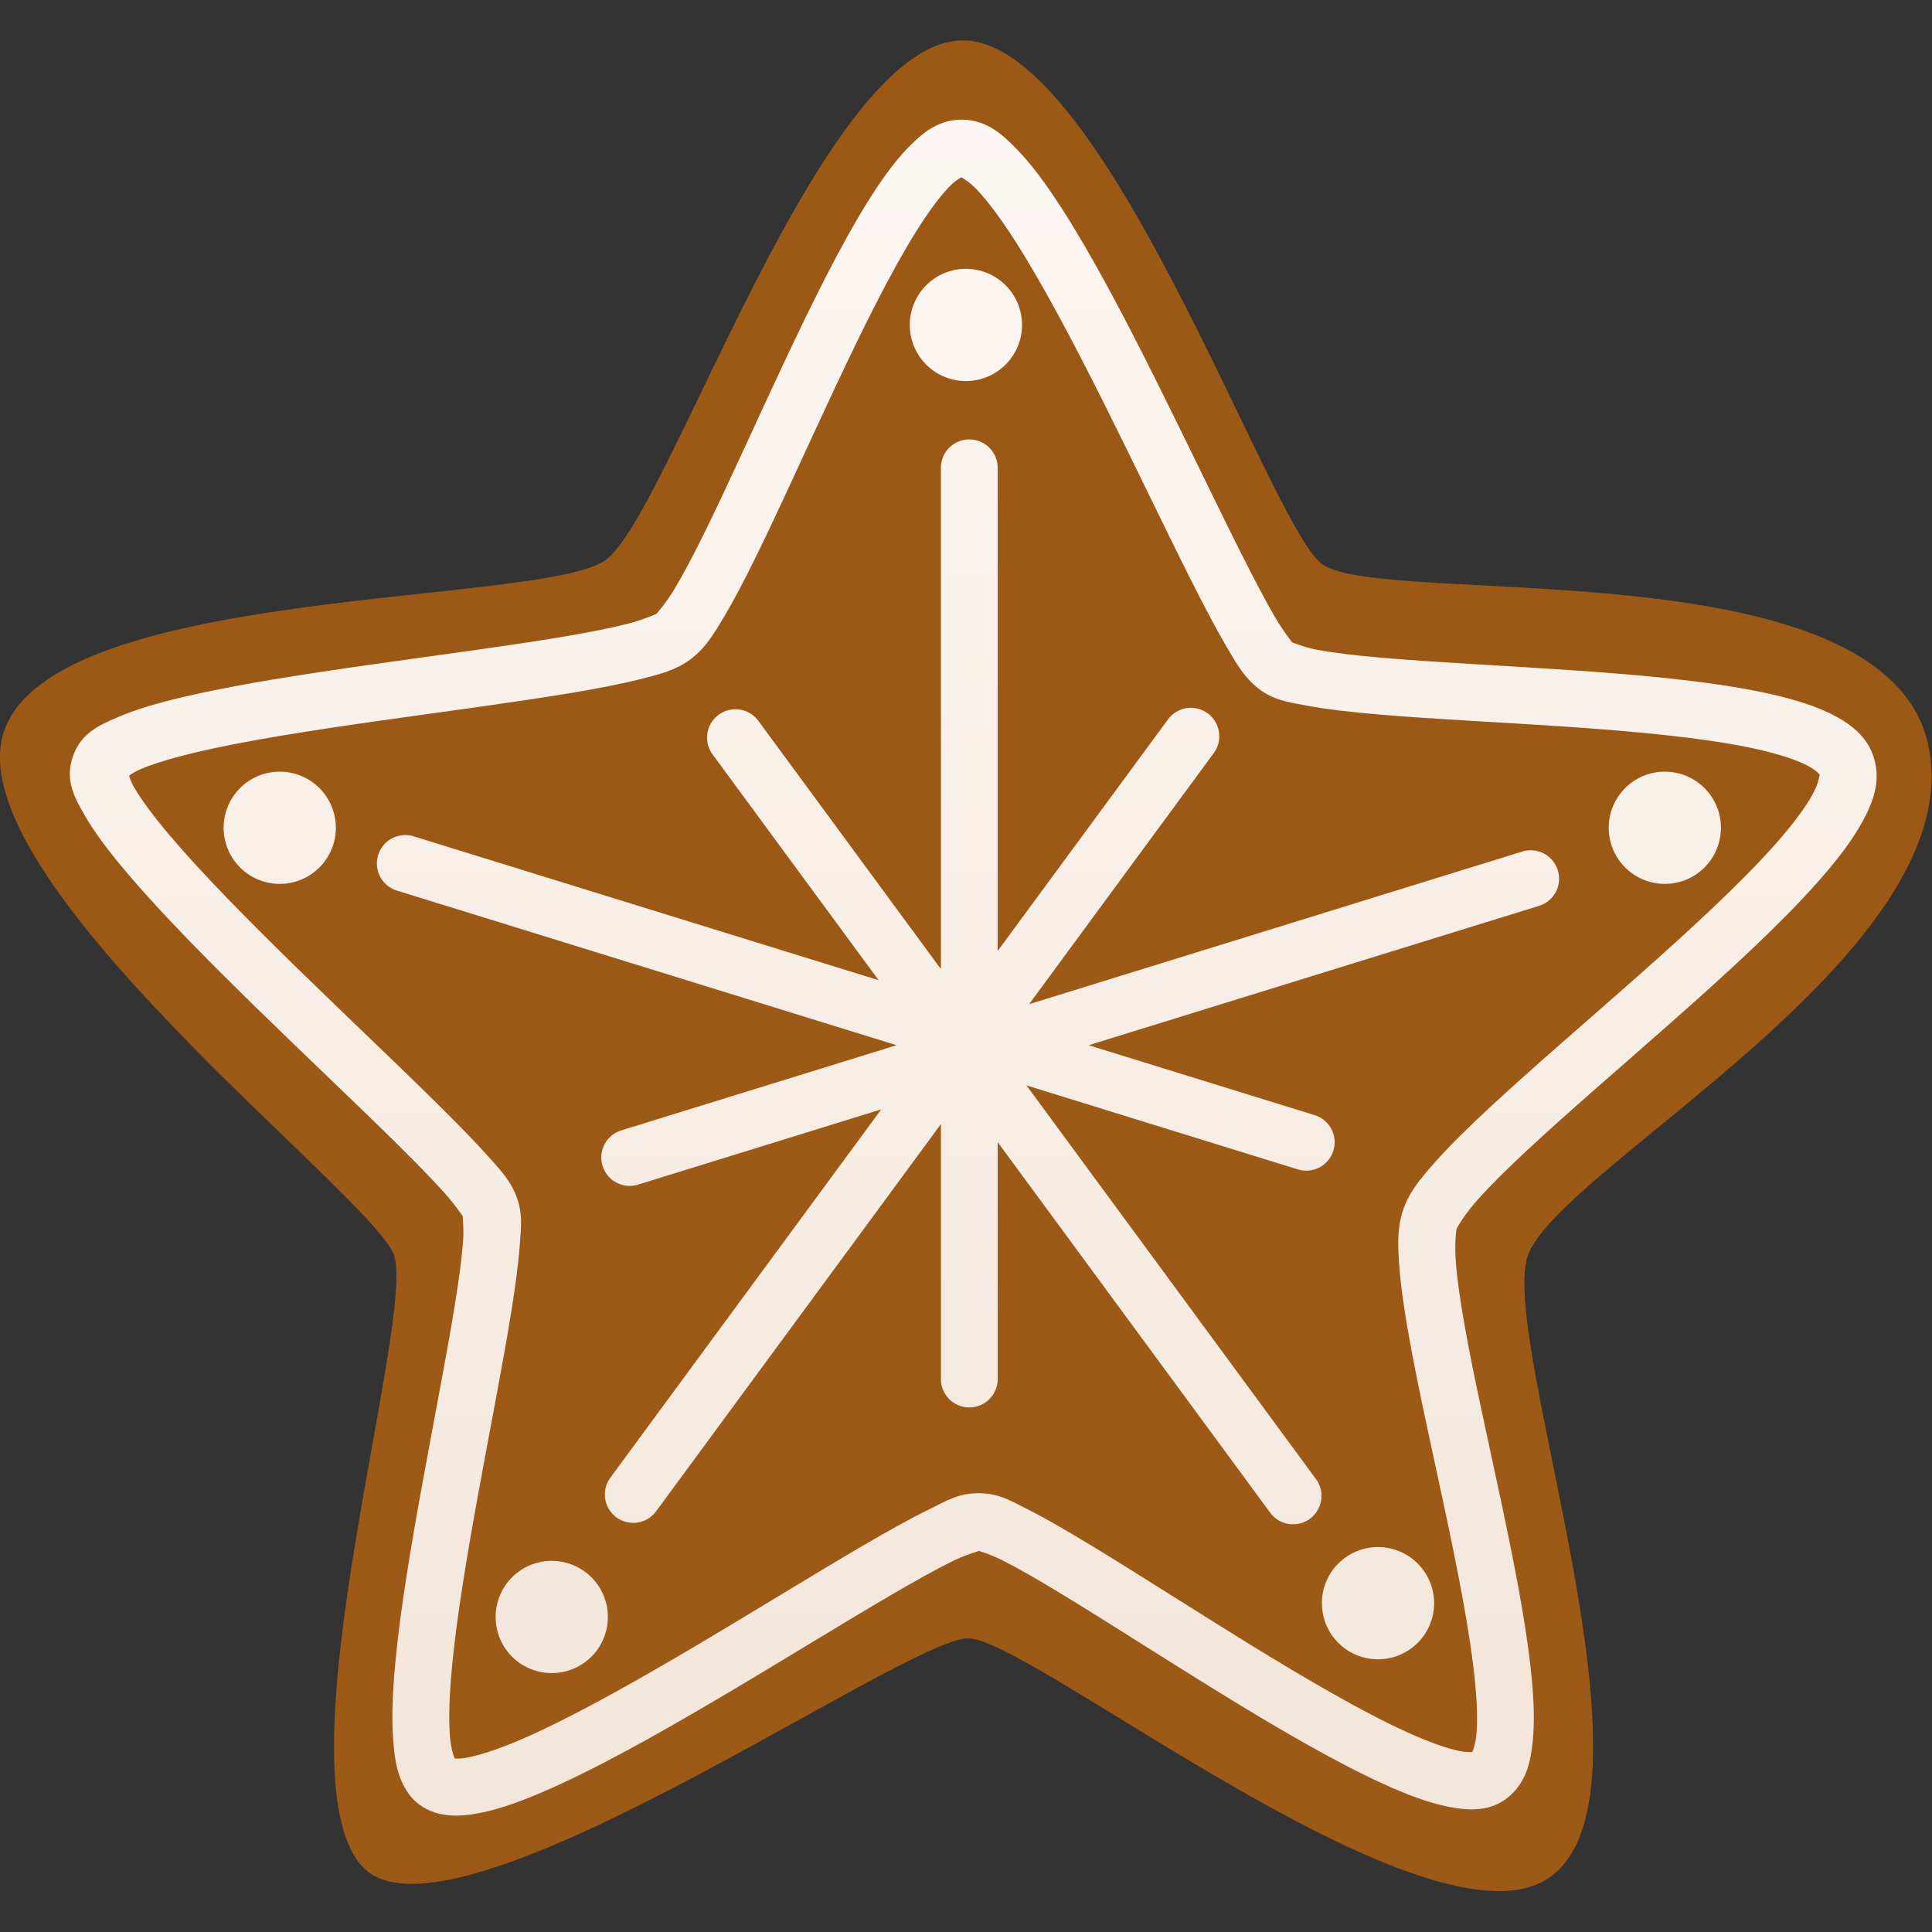 <?xml version="1.0" encoding="UTF-8" standalone="no"?>
<svg
   height="100mm"
   viewBox="0 0 100 100"
   width="100mm"
   version="1.1"
   id="svg1"
   sodipodi:docname="item.star.svg"
   xml:space="preserve"
   inkscape:version="1.4 (e7c3feb1, 2024-10-09)"
   xmlns:inkscape="http://www.inkscape.org/namespaces/inkscape"
   xmlns:sodipodi="http://sodipodi.sourceforge.net/DTD/sodipodi-0.dtd"
   xmlns:xlink="http://www.w3.org/1999/xlink"
   xmlns="http://www.w3.org/2000/svg"
   xmlns:svg="http://www.w3.org/2000/svg"><rect x="0" y="0" width="100" height="100" fill="#333333" stroke="none"/><defs
     id="defs1"><linearGradient
       id="linearGradient15"
       inkscape:collect="always"><stop
         style="stop-color:#f9f3ee;stop-opacity:1;"
         offset="0"
         id="stop15" /><stop
         style="stop-color:#f4e9de;stop-opacity:1;"
         offset="1"
         id="stop16" /></linearGradient><linearGradient
       id="linearGradient13"
       inkscape:collect="always"><stop
         style="stop-color:#f2e5d9;stop-opacity:1;"
         offset="0"
         id="stop13" /><stop
         style="stop-color:#fbf7f4;stop-opacity:1;"
         offset="1"
         id="stop14" /></linearGradient><linearGradient
       id="linearGradient11"
       inkscape:collect="always"><stop
         style="stop-color:#9d5a16;stop-opacity:1;"
         offset="0"
         id="stop11" /><stop
         style="stop-color:#9c5916;stop-opacity:1;"
         offset="1"
         id="stop12" /></linearGradient><linearGradient
       inkscape:collect="always"
       xlink:href="#linearGradient11"
       id="linearGradient12"
       x1="29.731"
       y1="63.327"
       x2="29.731"
       y2="-33.999"
       gradientUnits="userSpaceOnUse"
       gradientTransform="matrix(0.786,-0.014,0.014,0.786,24.698,38.478)" /><linearGradient
       inkscape:collect="always"
       xlink:href="#linearGradient13"
       id="linearGradient14"
       x1="-48.953"
       y1="82.405"
       x2="-48.953"
       y2="18.029"
       gradientUnits="userSpaceOnUse"
       gradientTransform="matrix(1.111,0,0,1.111,102.806,-6.456)" /><linearGradient
       inkscape:collect="always"
       xlink:href="#linearGradient15"
       id="linearGradient16"
       x1="48.196"
       y1="28.896"
       x2="48.196"
       y2="71.032"
       gradientUnits="userSpaceOnUse"
       gradientTransform="matrix(1.111,0,0,1.111,-5.346,-5.488)" /></defs><sodipodi:namedview
     id="namedview1"
     pagecolor="#ffffff"
     bordercolor="#666666"
     borderopacity="1.0"
     inkscape:showpageshadow="2"
     inkscape:pageopacity="0.0"
     inkscape:pagecheckerboard="0"
     inkscape:deskcolor="#d1d1d1"
     inkscape:document-units="mm"
     showgrid="false"
     inkscape:zoom="1.4578542"
     inkscape:cx="189.31934"
     inkscape:cy="188.97637"
     inkscape:window-width="1424"
     inkscape:window-height="770"
     inkscape:window-x="7"
     inkscape:window-y="25"
     inkscape:window-maximized="0"
     inkscape:current-layer="g1" /><g
     id="g1"
     transform="matrix(1.307,0,0,1.307,-12.902,-14.566)"><path
       id="path1"
       style="fill:url(#linearGradient12);fill-opacity:1;stroke-width:0.416;stroke-linecap:round;stroke-linejoin:round;stroke-miterlimit:3.864"
       inkscape:transform-center-x="-0.10402053"
       inkscape:transform-center-y="-3.3450645"
       d="M 71.288,85.46 C 66.624,88.861 50.764,76.066 48.223,76.026 45.683,75.986 27.524,88.905 24.179,85.02 20.834,81.135 26.416,63.215 25.458,60.804 24.501,58.393 8.029,45.865 10.04,40.081 12.05,34.297 31.347,35.154 33.863,33.317 36.38,31.48 42.321,12.963 47.91,12.746 c 5.589,-0.217 12.095,18.844 14.261,20.696 2.166,1.852 22.566,-0.836 24.093,7.35 1.527,8.186 -14.803,16.665 -15.9,20.118 -1.097,3.453 5.588,21.148 0.924,24.549 z"
       sodipodi:nodetypes="zzzzzzzzzzz" /><path
       style="fill:url(#linearGradient14);stroke-width:1.012;stroke-linecap:round;stroke-linejoin:round;stroke-miterlimit:3.864;stroke-dasharray:none"
       d="m 48,15.884 c -0.925,-0.021 -1.569,0.498 -2.14,1.081 -0.57,0.582 -1.103,1.329 -1.649,2.209 -1.093,1.76 -2.218,4.05 -3.314,6.382 -1.096,2.333 -2.156,4.707 -3.073,6.576 -0.458,0.934 -0.882,1.743 -1.241,2.339 -0.359,0.596 -0.722,0.987 -0.716,0.983 0.005,-0.004 -0.5,0.234 -1.202,0.41 -0.703,0.176 -1.636,0.355 -2.704,0.532 -2.136,0.353 -4.819,0.701 -7.47,1.079 -2.651,0.377 -5.266,0.78 -7.331,1.265 -1.032,0.243 -1.924,0.501 -2.656,0.82 -0.732,0.319 -1.431,0.628 -1.747,1.545 -0.323,0.935 0.062,1.616 0.462,2.316 0.4,0.7 0.969,1.447 1.662,2.268 1.388,1.641 3.279,3.548 5.219,5.441 1.94,1.893 3.927,3.766 5.469,5.289 0.771,0.761 1.429,1.436 1.905,1.966 0.476,0.53 0.774,1.021 0.74,0.935 -0.058,-0.146 0.044,0.347 -0.004,0.99 -0.048,0.642 -0.163,1.503 -0.323,2.493 -0.32,1.981 -0.814,4.49 -1.276,7.025 -0.462,2.535 -0.896,5.095 -1.092,7.244 -0.098,1.074 -0.138,2.044 -0.082,2.888 0.055,0.845 0.154,1.575 0.636,2.244 0.3,0.416 0.768,0.671 1.198,0.77 0.43,0.1 0.845,0.085 1.267,0.026 0.845,-0.118 1.752,-0.432 2.771,-0.866 2.039,-0.868 4.49,-2.239 6.947,-3.687 2.457,-1.448 4.913,-2.973 6.877,-4.121 0.982,-0.574 1.844,-1.055 2.498,-1.376 0.654,-0.321 1.245,-0.417 0.996,-0.421 -0.195,-0.003 0.341,0.102 0.946,0.408 0.605,0.306 1.399,0.762 2.3,1.309 1.803,1.093 4.049,2.546 6.309,3.937 2.259,1.391 4.527,2.72 6.447,3.596 0.96,0.438 1.828,0.768 2.637,0.924 0.809,0.156 1.702,0.196 2.42,-0.46 0.646,-0.591 0.804,-1.35 0.885,-2.144 0.081,-0.794 0.042,-1.693 -0.061,-2.693 -0.205,-2.001 -0.683,-4.406 -1.198,-6.832 -0.515,-2.425 -1.069,-4.866 -1.426,-6.862 -0.179,-0.998 -0.307,-1.886 -0.36,-2.582 -0.053,-0.696 0.002,-1.225 0.035,-1.328 0.018,-0.056 0.302,-0.552 0.805,-1.12 0.503,-0.568 1.205,-1.263 2.027,-2.027 1.644,-1.529 3.769,-3.345 5.844,-5.182 2.075,-1.838 4.101,-3.691 5.59,-5.365 0.745,-0.837 1.359,-1.624 1.786,-2.398 0.428,-0.774 0.739,-1.588 0.486,-2.496 -0.256,-0.917 -0.99,-1.447 -1.769,-1.823 -0.779,-0.376 -1.708,-0.636 -2.769,-0.853 -2.122,-0.433 -4.772,-0.668 -7.439,-0.851 -2.668,-0.182 -5.349,-0.308 -7.454,-0.488 -1.052,-0.09 -1.963,-0.195 -2.626,-0.319 -0.663,-0.124 -1.105,-0.374 -0.972,-0.26 0.018,0.015 -0.354,-0.432 -0.725,-1.068 C 59.975,34.916 59.528,34.06 59.031,33.073 58.037,31.101 56.849,28.6 55.617,26.138 54.386,23.675 53.115,21.252 51.915,19.391 51.315,18.46 50.737,17.67 50.144,17.058 49.551,16.446 48.944,15.906 48,15.884 Z m -0.052,2.248 c -0.15,-0.003 0.161,0.059 0.579,0.49 0.418,0.432 0.943,1.128 1.497,1.988 1.109,1.721 2.363,4.097 3.581,6.532 1.218,2.435 2.403,4.931 3.416,6.942 0.506,1.005 0.97,1.889 1.382,2.598 0.413,0.709 0.696,1.213 1.204,1.647 0.623,0.533 1.227,0.613 2.023,0.762 0.796,0.148 1.756,0.256 2.845,0.349 2.178,0.187 4.861,0.308 7.496,0.488 2.634,0.18 5.227,0.421 7.142,0.812 0.958,0.196 1.744,0.436 2.24,0.675 0.495,0.239 0.593,0.442 0.582,0.401 -0.009,-0.031 0.003,0.274 -0.289,0.803 -0.292,0.529 -0.816,1.227 -1.497,1.992 -1.363,1.531 -3.347,3.358 -5.401,5.178 -2.055,1.82 -4.183,3.636 -5.883,5.217 -0.85,0.791 -1.594,1.52 -2.181,2.183 -0.587,0.663 -1.035,1.205 -1.265,1.931 -0.215,0.678 -0.195,1.356 -0.132,2.179 0.063,0.823 0.202,1.767 0.388,2.806 0.372,2.079 0.928,4.529 1.439,6.934 0.511,2.405 0.973,4.768 1.161,6.595 0.094,0.913 0.116,1.696 0.061,2.235 -0.055,0.54 -0.227,0.768 -0.165,0.712 0.133,-0.122 0.026,0.008 -0.477,-0.089 -0.503,-0.097 -1.258,-0.365 -2.129,-0.762 -1.742,-0.794 -3.969,-2.092 -6.2,-3.466 -2.231,-1.374 -4.474,-2.822 -6.324,-3.943 -0.925,-0.56 -1.75,-1.039 -2.45,-1.393 -0.7,-0.354 -1.154,-0.637 -1.925,-0.649 -0.824,-0.013 -1.279,0.285 -2.025,0.651 -0.746,0.366 -1.637,0.865 -2.641,1.452 -2.008,1.173 -4.457,2.695 -6.884,4.125 -2.427,1.43 -4.838,2.771 -6.684,3.557 -0.923,0.393 -1.713,0.639 -2.203,0.707 -0.192,0.027 -0.28,0.016 -0.352,0.009 -0.032,-0.079 -0.157,-0.381 -0.195,-0.97 -0.043,-0.653 -0.013,-1.532 0.078,-2.537 0.183,-2.01 0.605,-4.53 1.063,-7.044 0.459,-2.514 0.954,-5.023 1.285,-7.068 0.165,-1.023 0.288,-1.928 0.345,-2.684 0.057,-0.757 0.129,-1.297 -0.145,-1.988 -0.251,-0.632 -0.625,-1.016 -1.157,-1.608 -0.532,-0.592 -1.215,-1.287 -2.001,-2.064 -1.572,-1.553 -3.556,-3.425 -5.477,-5.299 -1.922,-1.875 -3.784,-3.757 -5.074,-5.282 -0.645,-0.763 -1.148,-1.441 -1.428,-1.931 -0.28,-0.49 -0.185,-0.766 -0.289,-0.467 -0.097,0.281 0.007,0.007 0.521,-0.217 0.514,-0.224 1.312,-0.467 2.272,-0.692 1.92,-0.452 4.501,-0.854 7.133,-1.228 2.632,-0.375 5.32,-0.724 7.52,-1.087 1.1,-0.182 2.076,-0.367 2.882,-0.569 0.806,-0.202 1.409,-0.355 1.984,-0.775 0.575,-0.42 0.9,-0.947 1.317,-1.641 0.417,-0.693 0.859,-1.545 1.332,-2.509 0.946,-1.928 2.007,-4.303 3.09,-6.61 1.083,-2.307 2.193,-4.548 3.188,-6.15 0.497,-0.801 0.972,-1.441 1.345,-1.823 0.374,-0.382 0.613,-0.403 0.482,-0.406 z"
       id="path2" /><path
       id="path3"
       style="fill:url(#linearGradient16);fill-opacity:1;stroke-width:1.012;stroke-linecap:round;stroke-linejoin:round;stroke-dasharray:none"
       d="m 48.258,28.547 a 1.124,1.124 0 0 0 -1.124,1.124 v 19.852 l -7.231,-9.832 a 1.124,1.124 0 0 0 -0.738,-0.445 1.124,1.124 0 0 0 -0.835,0.206 1.124,1.124 0 0 0 -0.238,1.571 l 6.575,8.94 -18.413,-5.698 a 1.124,1.124 0 0 0 -1.406,0.742 1.124,1.124 0 0 0 0.74,1.406 l 19.789,6.124 -10.9,3.373 a 1.124,1.124 0 0 0 -0.742,1.406 1.124,1.124 0 0 0 1.406,0.742 l 9.63,-2.98 -10.726,14.583 a 1.124,1.124 0 0 0 0.238,1.573 1.124,1.124 0 0 0 1.573,-0.241 L 47.134,55.66 v 10.098 a 1.124,1.124 0 0 0 1.124,1.124 1.124,1.124 0 0 0 1.124,-1.124 v -9.382 l 10.792,14.675 a 1.124,1.124 0 0 0 1.571,0.241 1.124,1.124 0 0 0 0.241,-1.573 L 50.522,54.129 61.27,57.455 a 1.124,1.124 0 0 0 1.406,-0.742 1.124,1.124 0 0 0 -0.742,-1.406 L 52.984,52.537 70.823,47.017 a 1.124,1.124 0 0 0 0.74,-1.409 1.124,1.124 0 0 0 -1.406,-0.74 l -19.531,6.044 7.313,-9.944 a 1.124,1.124 0 0 0 -0.241,-1.573 1.124,1.124 0 0 0 -0.836,-0.206 1.124,1.124 0 0 0 -0.736,0.447 l -6.745,9.17 V 29.671 a 1.124,1.124 0 0 0 -1.124,-1.124 z" /><path
       id="path8"
       style="fill:#faf5f0;stroke-width:1.012;stroke-linecap:round;stroke-linejoin:round;stroke-miterlimit:3.864;stroke-dasharray:none"
       d="m 50.345,24.013 a 2.222,2.222 0 0 1 -2.222,2.222 2.222,2.222 0 0 1 -2.222,-2.222 2.222,2.222 0 0 1 2.222,-2.222 2.222,2.222 0 0 1 2.222,2.222 z" /><path
       id="circle8"
       style="fill:#f7f0e9;stroke-width:1.012;stroke-linecap:round;stroke-linejoin:round;stroke-miterlimit:3.864;stroke-dasharray:none"
       d="m 78.024,43.926 a 2.222,2.222 0 0 1 -2.222,2.222 2.222,2.222 0 0 1 -2.222,-2.222 2.222,2.222 0 0 1 2.222,-2.222 2.222,2.222 0 0 1 2.222,2.222 z" /><path
       id="circle9"
       style="fill:#f3e8dd;stroke-width:1.012;stroke-linecap:round;stroke-linejoin:round;stroke-miterlimit:3.864;stroke-dasharray:none"
       d="m 66.665,74.634 a 2.222,2.222 0 0 1 -2.222,2.222 2.222,2.222 0 0 1 -2.222,-2.222 2.222,2.222 0 0 1 2.222,-2.222 2.222,2.222 0 0 1 2.222,2.222 z" /><path
       id="circle10"
       style="fill:#f3e7dd;stroke-width:1.012;stroke-linecap:round;stroke-linejoin:round;stroke-miterlimit:3.864;stroke-dasharray:none"
       d="m 33.944,75.18 a 2.222,2.222 0 0 1 -2.222,2.222 2.222,2.222 0 0 1 -2.222,-2.222 2.222,2.222 0 0 1 2.222,-2.222 2.222,2.222 0 0 1 2.222,2.222 z" /><path
       id="circle11"
       style="fill:#f7efe8;stroke-width:1.012;stroke-linecap:round;stroke-linejoin:round;stroke-miterlimit:3.864;stroke-dasharray:none"
       d="m 23.172,43.926 a 2.222,2.222 0 0 1 -2.222,2.222 2.222,2.222 0 0 1 -2.222,-2.222 2.222,2.222 0 0 1 2.222,-2.222 2.222,2.222 0 0 1 2.222,2.222 z" /></g></svg>
